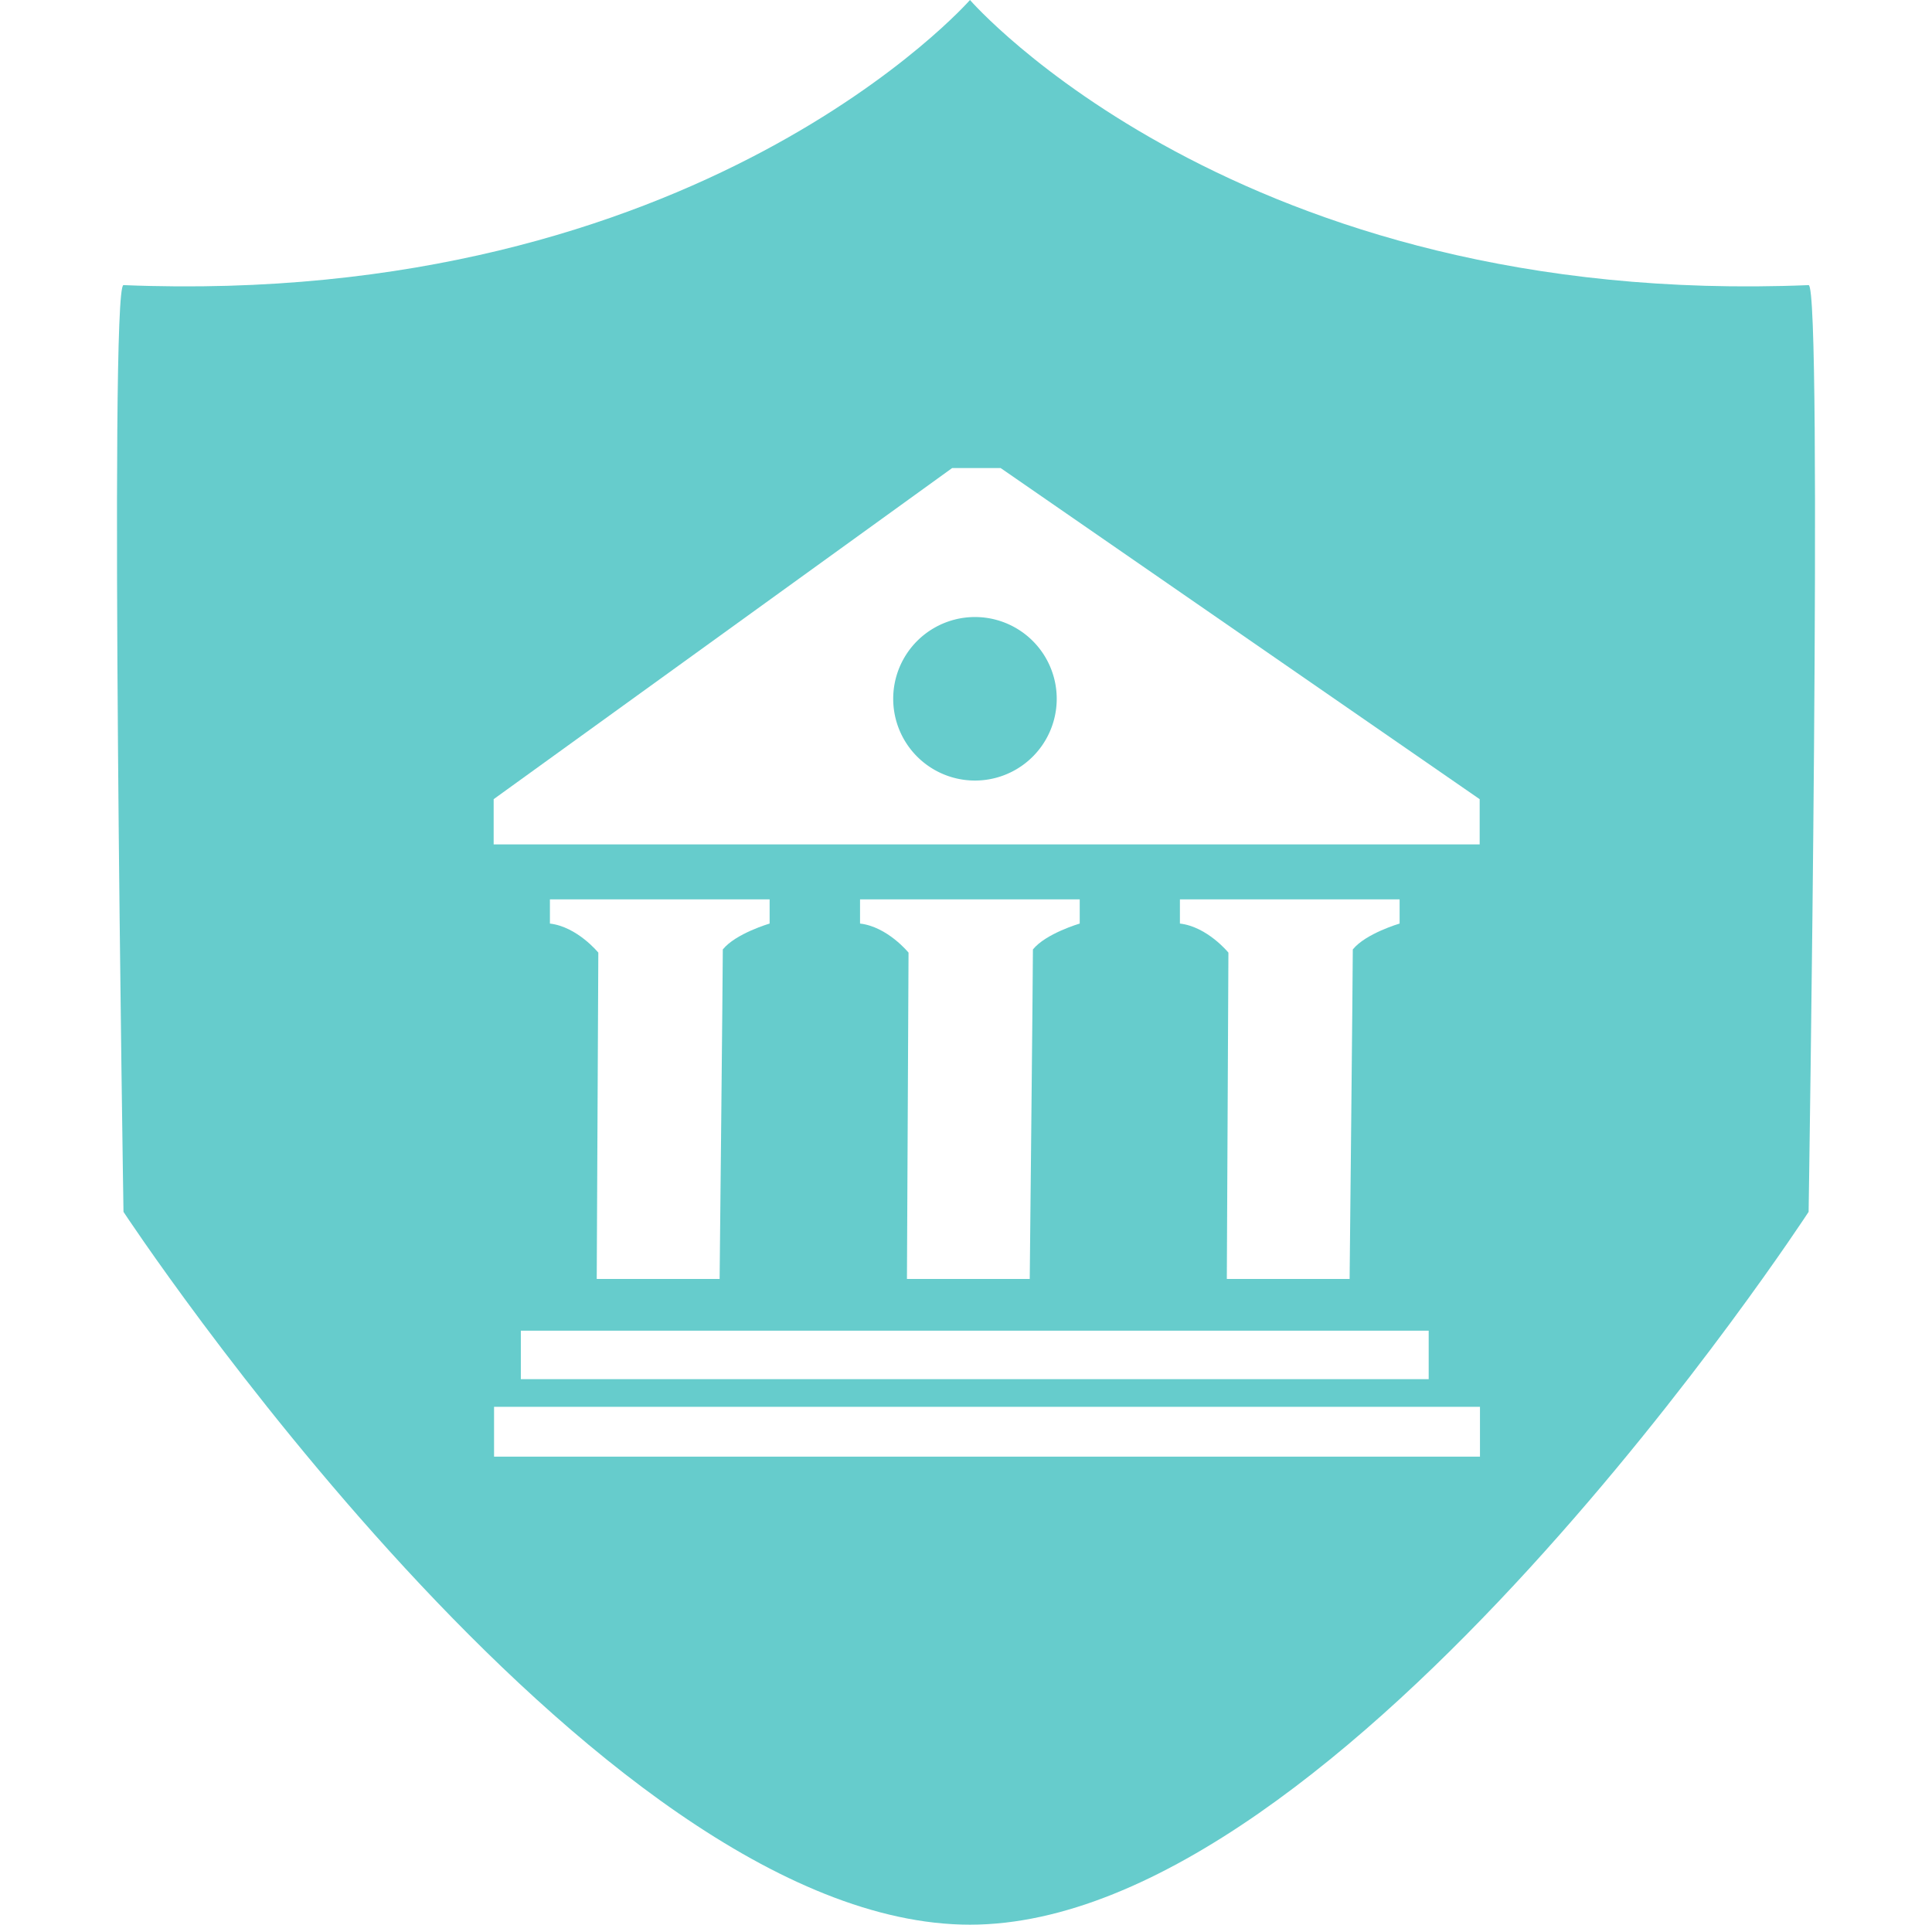 <svg id="图层_1" data-name="图层 1" xmlns="http://www.w3.org/2000/svg" viewBox="0 0 194 193.27"><title>school</title><path d="M89.69,70.17a8.21,8.21,0,0,0,16.42,0h0a8.21,8.21,0,1,0-16.42,0h0Z" style="fill:#6cc"/><path d="M181.61,28.63C124.3,31,97.4,0,97.4,0s-27.15,31-85,28.63c-1.47-.06,0,93.06,0,93.06s47.1,71.58,85,71.58c37.54,0,84.21-71.58,84.21-71.58S183.06,28.57,181.61,28.63Zm-33,117.64h-99v-5h99ZM55.22,92.74V90.31H77.28v2.43s-3.41,1-4.7,2.6c0,2.27-.32,33.09-.32,33.09H59.92l.16-32.77s-2.11-2.6-4.87-2.92Zm88.24,40.88v4.87H52.3v-4.87ZM86.36,92.74V90.31h22.06v2.43s-3.41,1-4.7,2.6c0,2.27-.32,33.09-.32,33.09H91.07l.16-32.77s-2.11-2.6-4.87-2.92Zm32.12,0V90.31h22.06v2.43s-3.41,1-4.7,2.6c0,2.27-.32,33.09-.32,33.09H123.19l.16-32.77s-2.11-2.6-4.87-2.92Zm30.09-7.95h-99V80.25L95.61,47h4.87l48.1,33.25v4.54Z" style="fill:#6cc"/></svg>